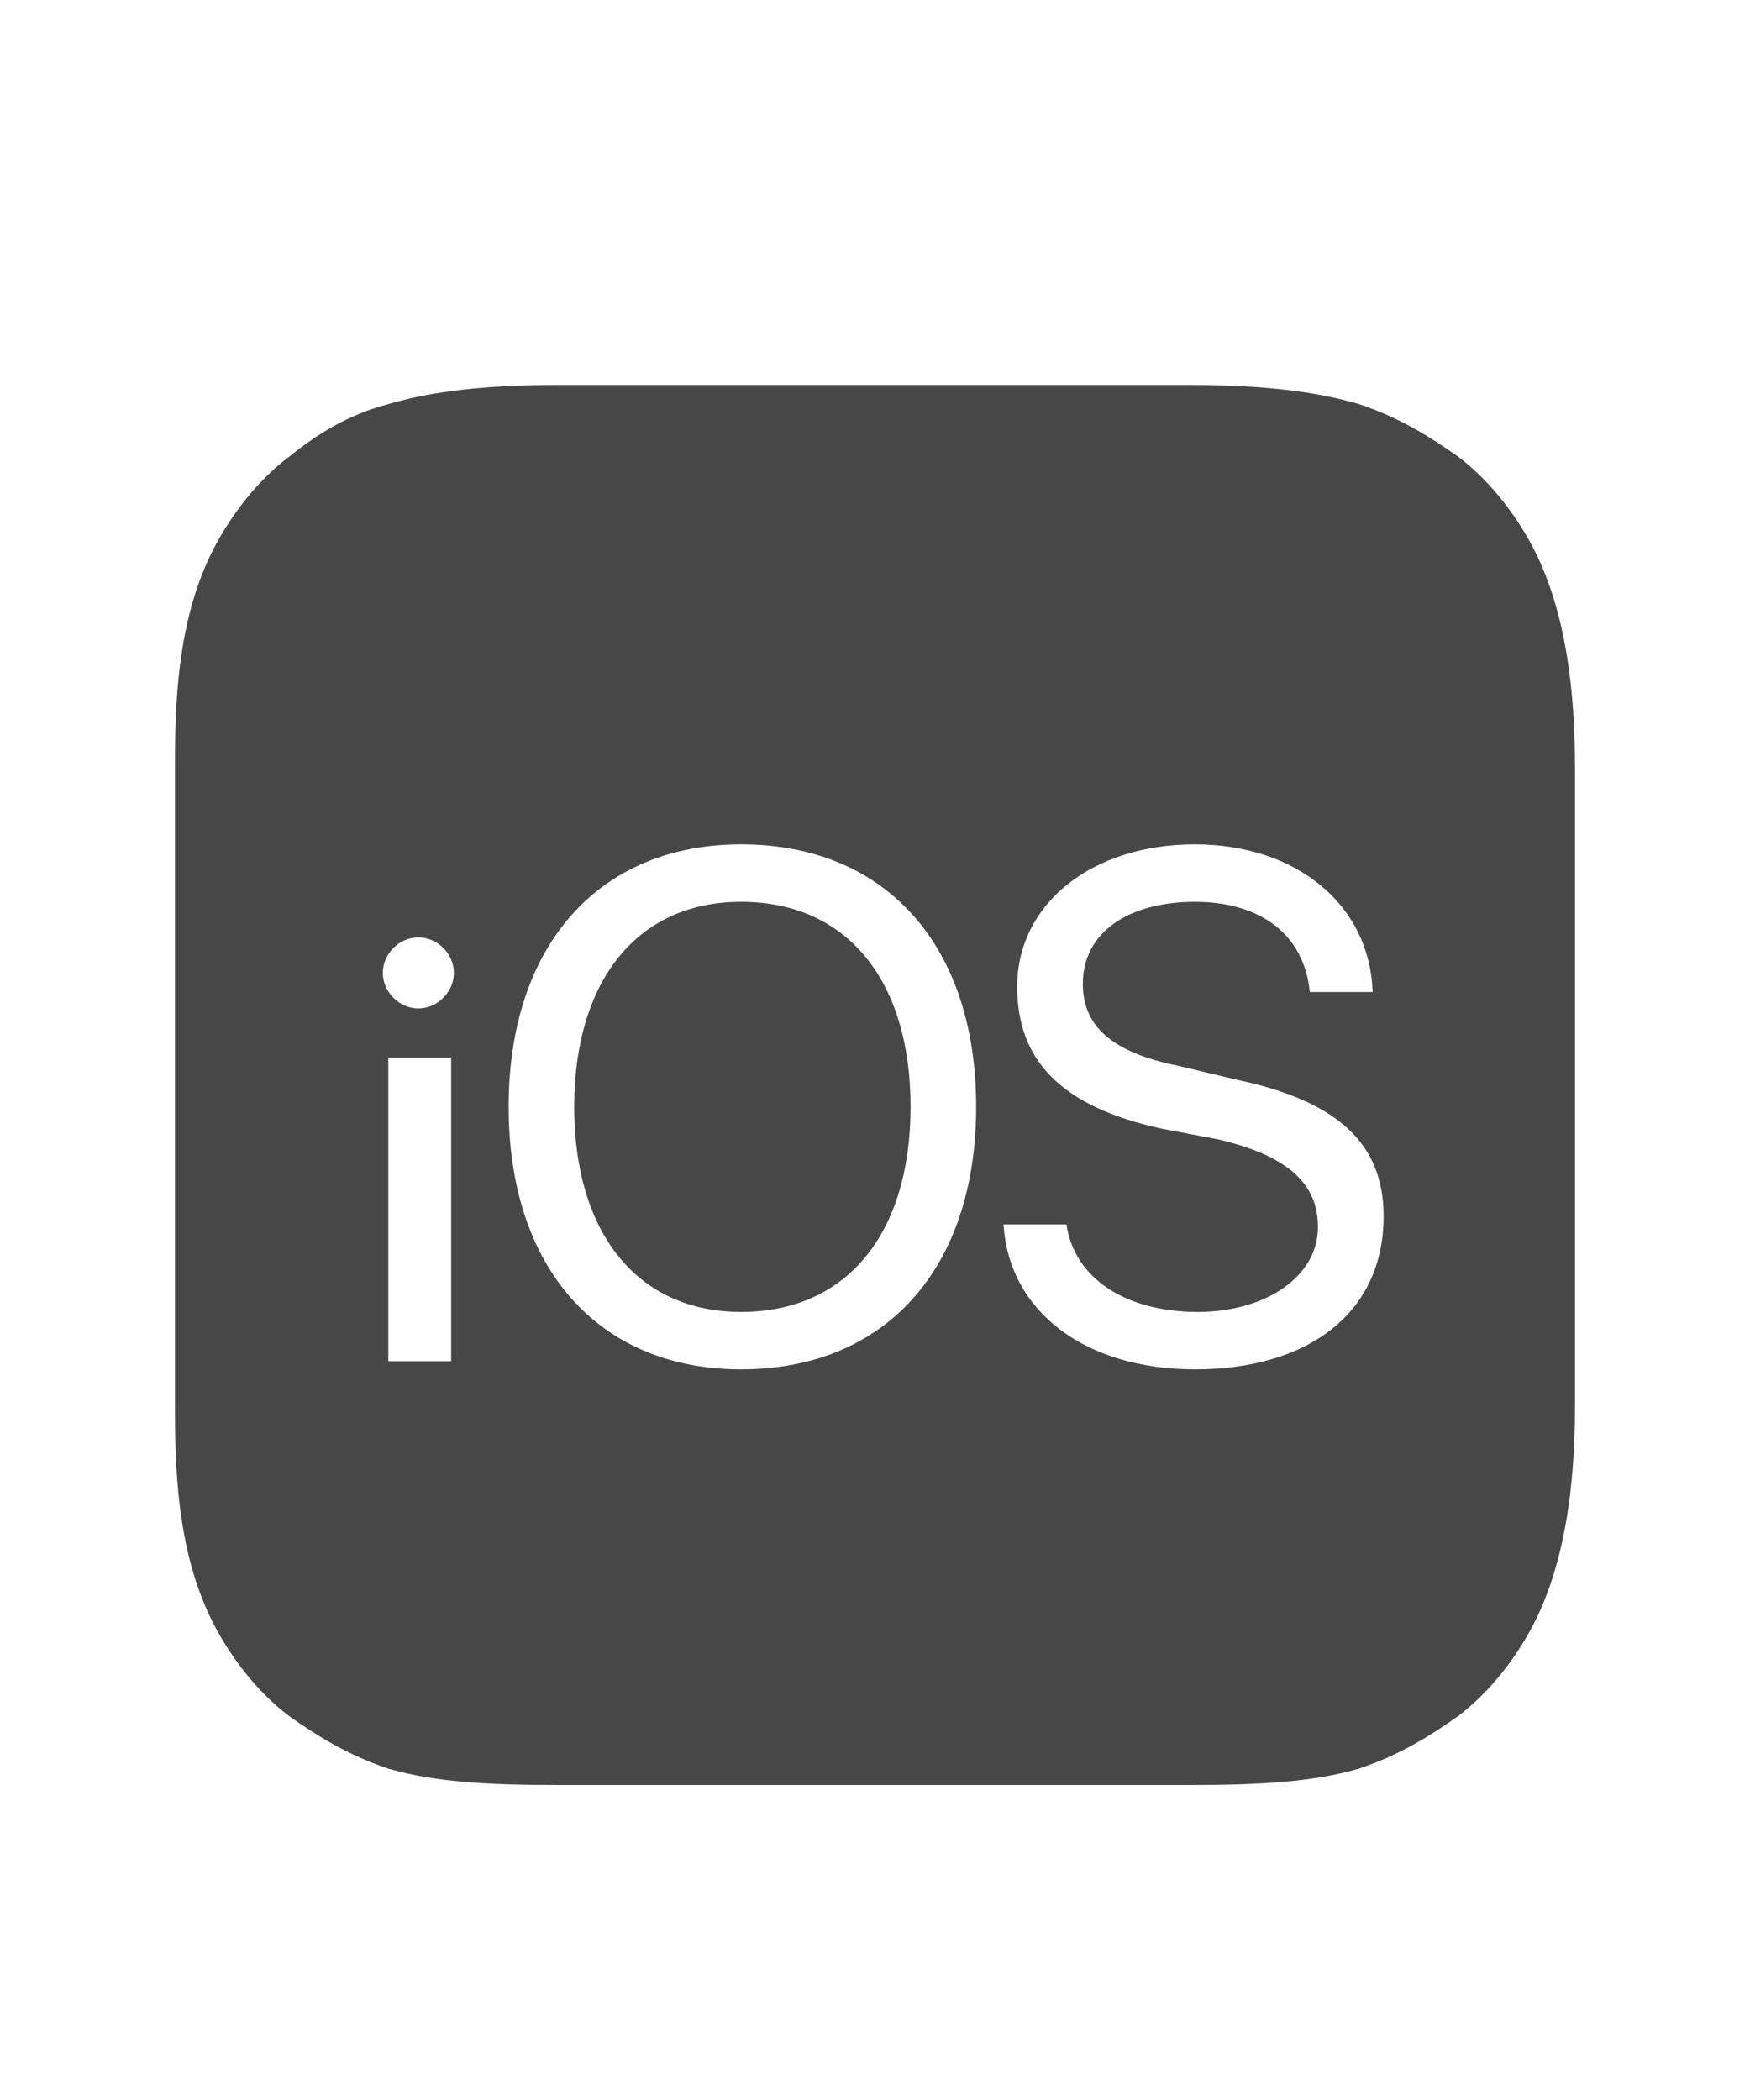 <svg width="25" height="30" viewBox="0 0 25 30" fill="none" xmlns="http://www.w3.org/2000/svg">
<g id="label-paired / lg / ios-lg" clip-path="url(#clip0_1731_14040)">
<path id="icon" d="M13.008 15.812C13.008 17.609 12.109 18.742 10.586 18.742C9.102 18.742 8.203 17.609 8.203 15.812C8.203 14.016 9.102 12.883 10.586 12.883C12.109 12.883 13.008 14.016 13.008 15.812ZM22.5 11.008V20.031C22.5 20.734 22.461 21.867 22.07 22.844C21.875 23.352 21.445 24.055 20.82 24.523C20.43 24.797 20 25.07 19.414 25.266C18.75 25.461 17.969 25.5 16.992 25.5H7.969C6.992 25.5 6.211 25.461 5.547 25.266C4.961 25.07 4.531 24.797 4.141 24.523C3.516 24.055 3.086 23.352 2.891 22.844C2.5 21.867 2.5 20.734 2.5 20.031V11.008C2.5 10.305 2.5 9.172 2.891 8.195C3.086 7.688 3.516 6.984 4.141 6.516C4.531 6.203 4.961 5.93 5.547 5.773C6.211 5.578 6.992 5.5 7.969 5.5H16.992C17.969 5.5 18.75 5.578 19.414 5.773C20 5.969 20.43 6.242 20.82 6.516C21.445 6.984 21.875 7.688 22.07 8.195C22.461 9.172 22.5 10.305 22.5 11.008ZM6.445 19.445V15.109H5.547V19.445H6.445ZM6.484 13.898C6.484 13.625 6.25 13.391 5.977 13.391C5.703 13.391 5.469 13.625 5.469 13.898C5.469 14.172 5.703 14.406 5.977 14.406C6.25 14.406 6.484 14.172 6.484 13.898ZM13.945 15.812C13.945 13.508 12.656 12.062 10.586 12.062C8.555 12.062 7.266 13.508 7.266 15.812C7.266 18.117 8.555 19.562 10.586 19.562C12.656 19.562 13.945 18.117 13.945 15.812ZM19.766 17.375C19.766 16.359 19.141 15.734 17.656 15.422L16.836 15.227C15.859 15.031 15.469 14.641 15.469 14.055C15.469 13.312 16.133 12.883 17.07 12.883C18.008 12.883 18.633 13.352 18.711 14.172H19.609C19.57 12.922 18.516 12.062 17.07 12.062C15.586 12.062 14.531 12.922 14.531 14.094C14.531 15.148 15.156 15.812 16.602 16.125L17.422 16.281C18.398 16.516 18.828 16.906 18.828 17.531C18.828 18.234 18.086 18.742 17.109 18.742C16.094 18.742 15.352 18.273 15.234 17.492H14.336C14.414 18.742 15.508 19.562 17.07 19.562C18.711 19.562 19.766 18.742 19.766 17.375Z" fill="black" fill-opacity="0.72"/>
</g>
<defs>
<clipPath id="clip0_1731_14040">
<rect width="25" height="30" fill="white"/>
</clipPath>
</defs>
</svg>

